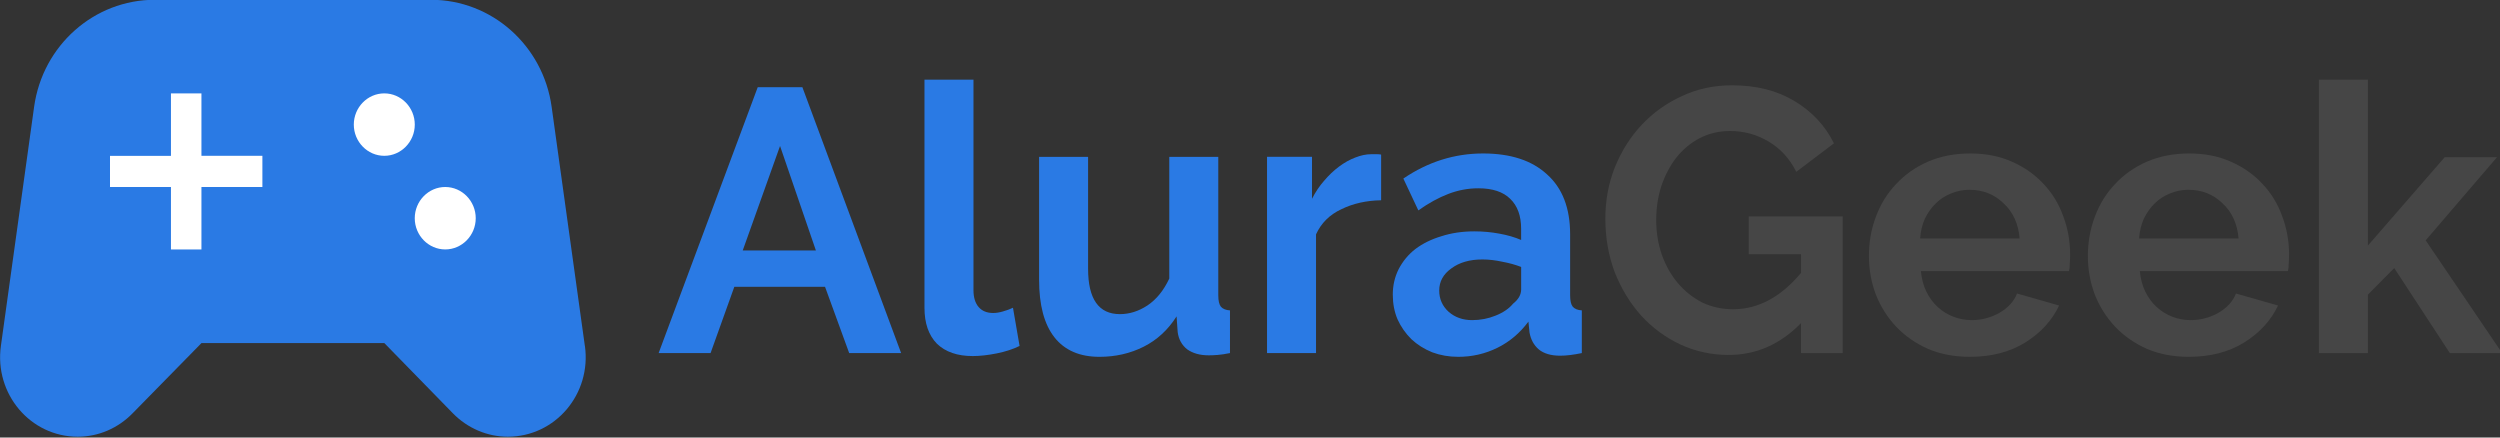 <?xml version="1.0" encoding="UTF-8" standalone="no"?>
<svg
   width="20"
   height="3.5"
   viewBox="0 0 20 3.5"
   fill="none"
   version="1.1"
   id="svg212"
   sodipodi:docname="logo.svg"
   inkscape:version="1.2 (dc2aedaf03, 2022-05-15)"
   xmlns:inkscape="http://www.inkscape.org/namespaces/inkscape"
   xmlns:sodipodi="http://sodipodi.sourceforge.net/DTD/sodipodi-0.dtd"
   xmlns="http://www.w3.org/2000/svg"
   xmlns:svg="http://www.w3.org/2000/svg">
  <rect x="0" y="0" width="20" height="3.5" fill="#333333" stroke="none"/>
  <defs
     id="defs216" />
  <sodipodi:namedview
     id="namedview214"
     pagecolor="#ffffff"
     bordercolor="#000000"
     borderopacity="0.25"
     inkscape:showpageshadow="2"
     inkscape:pageopacity="0.0"
     inkscape:pagecheckerboard="0"
     inkscape:deskcolor="#d1d1d1"
     showgrid="false"
     inkscape:zoom="32"
     inkscape:cx="4.921875"
     inkscape:cy="1.90625"
     inkscape:window-width="1366"
     inkscape:window-height="705"
     inkscape:window-x="-8"
     inkscape:window-y="-8"
     inkscape:window-maximized="1"
     inkscape:current-layer="svg212" />
  <g
     id="g531"
     transform="matrix(0.206,0,0,0.214,-0.583,-1.25)">
    <g
       id="g517">
      <rect
         style="fill:#ffffff;fill-rule:evenodd;stroke-width:3;stroke-linecap:round;stroke-linejoin:round;stroke-miterlimit:10;stroke-dashoffset:74.355"
         id="rect513"
         width="14.927"
         height="6.811"
         x="6.811"
         y="8.605" />
      <path
         d="M 25.543,18.772 24.253,9.835 C 23.922,7.537 21.921,5.833 19.566,5.833 H 8.842 c -2.355,0 -4.356,1.703 -4.687,4.002 L 2.865,18.772 c -0.26,1.797 1.148,3.395 2.983,3.395 0.805,0 1.562,-0.315 2.131,-0.875 l 2.675,-2.625 h 7.102 l 2.663,2.625 c 0.568,0.56 1.338,0.875 2.131,0.875 1.847,0 3.255,-1.598 2.995,-3.395 z M 13.02,12.833 H 10.653 v 2.333 H 9.469 V 12.833 H 7.102 V 11.667 H 9.469 V 9.333 H 10.653 v 2.333 h 2.367 z m 4.734,-1.167 c -0.651,0 -1.184,-0.525 -1.184,-1.167 0,-0.642 0.533,-1.167 1.184,-1.167 0.651,0 1.184,0.525 1.184,1.167 0,0.642 -0.533,1.167 -1.184,1.167 z m 2.367,3.5 c -0.651,0 -1.184,-0.525 -1.184,-1.167 0,-0.642 0.533,-1.167 1.184,-1.167 0.651,0 1.184,0.525 1.184,1.167 0,0.642 -0.533,1.167 -1.184,1.167 z"
         fill="#2a7ae4"
         id="path192" />
    </g>
    <path
       d="m 72.773,17.92 c -0.805,0.793 -1.742,1.19 -2.812,1.19 -0.663,0 -1.288,-0.131 -1.875,-0.392 -0.578,-0.261 -1.084,-0.621 -1.52,-1.078 -0.426,-0.457 -0.767,-0.994 -1.023,-1.61 -0.246,-0.625 -0.369,-1.297 -0.369,-2.016 0,-0.681 0.123,-1.321 0.369,-1.918 0.256,-0.607 0.601,-1.134 1.037,-1.582 0.445,-0.457 0.966,-0.817 1.562,-1.078 0.597,-0.271 1.245,-0.406 1.946,-0.406 0.947,0 1.756,0.196 2.429,0.588 0.682,0.392 1.193,0.919 1.534,1.582 l -1.463,1.064 c -0.256,-0.495 -0.616,-0.873 -1.079,-1.134 -0.455,-0.261 -0.952,-0.392 -1.491,-0.392 -0.426,0 -0.819,0.089 -1.179,0.266 -0.35,0.177 -0.653,0.42 -0.909,0.728 -0.246,0.308 -0.44,0.663 -0.582,1.064 -0.133,0.401 -0.199,0.826 -0.199,1.274 0,0.467 0.076,0.905 0.227,1.316 0.151,0.401 0.36,0.751 0.625,1.05 0.265,0.299 0.578,0.537 0.937,0.714 0.369,0.168 0.767,0.252 1.193,0.252 0.975,0 1.856,-0.453 2.642,-1.358 v -0.7 H 70.742 V 13.93 h 3.65 v 5.11 h -1.619 z"
       fill="#464646"
       id="path194" />
    <path
       d="m 79.33,19.18 c -0.597,0 -1.136,-0.098 -1.619,-0.294 -0.483,-0.205 -0.895,-0.481 -1.236,-0.826 -0.341,-0.345 -0.606,-0.747 -0.795,-1.204 -0.18,-0.457 -0.27,-0.938 -0.27,-1.442 0,-0.523 0.09,-1.013 0.27,-1.47 0.18,-0.467 0.44,-0.873 0.781,-1.218 0.341,-0.355 0.753,-0.635 1.236,-0.84 0.492,-0.205 1.042,-0.308 1.648,-0.308 0.606,0 1.146,0.103 1.619,0.308 0.483,0.205 0.89,0.481 1.222,0.826 0.341,0.345 0.597,0.747 0.767,1.204 0.18,0.457 0.27,0.933 0.27,1.428 0,0.121 -0.005,0.238 -0.014,0.35 0,0.112 -0.009,0.205 -0.028,0.28 h -5.753 c 0.028,0.289 0.099,0.546 0.213,0.77 0.114,0.224 0.26,0.415 0.44,0.574 0.18,0.159 0.384,0.28 0.611,0.364 0.227,0.084 0.464,0.126 0.71,0.126 0.379,0 0.734,-0.089 1.065,-0.266 0.341,-0.187 0.573,-0.429 0.696,-0.728 l 1.633,0.448 c -0.275,0.56 -0.715,1.022 -1.321,1.386 -0.597,0.355 -1.312,0.532 -2.145,0.532 z m 1.932,-4.424 c -0.047,-0.551 -0.256,-0.989 -0.625,-1.316 -0.36,-0.336 -0.8,-0.504 -1.321,-0.504 -0.256,0 -0.497,0.047 -0.724,0.14 -0.218,0.084 -0.412,0.205 -0.582,0.364 -0.171,0.159 -0.312,0.35 -0.426,0.574 -0.104,0.224 -0.166,0.471 -0.185,0.742 z"
       fill="#464646"
       id="path196" />
    <path
       d="m 87.833,19.18 c -0.597,0 -1.136,-0.098 -1.619,-0.294 -0.483,-0.205 -0.895,-0.481 -1.236,-0.826 -0.341,-0.345 -0.606,-0.747 -0.795,-1.204 -0.18,-0.457 -0.27,-0.938 -0.27,-1.442 0,-0.523 0.09,-1.013 0.27,-1.47 0.18,-0.467 0.44,-0.873 0.781,-1.218 0.341,-0.355 0.753,-0.635 1.236,-0.84 0.492,-0.205 1.042,-0.308 1.648,-0.308 0.606,0 1.146,0.103 1.619,0.308 0.483,0.205 0.89,0.481 1.222,0.826 0.341,0.345 0.597,0.747 0.767,1.204 0.18,0.457 0.27,0.933 0.27,1.428 0,0.121 -0.005,0.238 -0.014,0.35 0,0.112 -0.009,0.205 -0.029,0.28 h -5.753 c 0.028,0.289 0.1,0.546 0.213,0.77 0.114,0.224 0.26,0.415 0.44,0.574 0.18,0.159 0.384,0.28 0.611,0.364 0.227,0.084 0.464,0.126 0.71,0.126 0.379,0 0.734,-0.089 1.065,-0.266 0.341,-0.187 0.573,-0.429 0.696,-0.728 l 1.633,0.448 c -0.275,0.56 -0.715,1.022 -1.321,1.386 -0.597,0.355 -1.312,0.532 -2.145,0.532 z m 1.932,-4.424 c -0.047,-0.551 -0.256,-0.989 -0.625,-1.316 -0.36,-0.336 -0.8,-0.504 -1.321,-0.504 -0.256,0 -0.497,0.047 -0.724,0.14 -0.218,0.084 -0.412,0.205 -0.582,0.364 -0.171,0.159 -0.312,0.35 -0.426,0.574 -0.104,0.224 -0.166,0.471 -0.185,0.742 z"
       fill="#464646"
       id="path198" />
    <path
       d="M 97.969,19.04 95.81,15.862 94.787,16.856 V 19.04 H 92.884 V 8.82 h 1.903 V 15.022 l 2.983,-3.304 h 2.031 L 97.031,14.826 100,19.04 Z"
       fill="#464646"
       id="path200" />
    <path
       d="m 32.257,9.1 h 1.733 l 3.835,9.94 h -2.017 l -0.938,-2.478 h -3.522 l -0.923,2.478 h -2.017 z m 2.258,6.104 -1.392,-3.906 -1.449,3.906 z"
       fill="#2a7ae4"
       id="path202" />
    <path
       d="m 38.732,8.82 h 1.903 V 16.688 c 0,0.271 0.066,0.481 0.199,0.63 0.133,0.149 0.322,0.224 0.568,0.224 0.114,0 0.237,-0.019 0.369,-0.056 0.142,-0.037 0.275,-0.084 0.398,-0.14 l 0.256,1.428 c -0.256,0.121 -0.554,0.215 -0.895,0.28 -0.341,0.065 -0.649,0.098 -0.923,0.098 -0.597,0 -1.061,-0.154 -1.392,-0.462 -0.322,-0.317 -0.483,-0.765 -0.483,-1.344 z"
       fill="#2a7ae4"
       id="path204" />
    <path
       d="m 45.527,19.18 c -0.767,0 -1.349,-0.243 -1.747,-0.728 -0.398,-0.485 -0.597,-1.204 -0.597,-2.156 v -4.592 h 1.903 v 4.186 c 0,1.129 0.412,1.694 1.236,1.694 0.369,0 0.724,-0.107 1.065,-0.322 0.35,-0.224 0.634,-0.56 0.852,-1.008 v -4.55 h 1.903 v 5.18 c 0,0.196 0.033,0.336 0.099,0.42 0.076,0.084 0.194,0.131 0.355,0.14 v 1.596 c -0.189,0.037 -0.35,0.061 -0.483,0.07 -0.123,0.009 -0.237,0.014 -0.341,0.014 -0.341,0 -0.62,-0.075 -0.838,-0.224 -0.208,-0.159 -0.331,-0.373 -0.369,-0.644 l -0.043,-0.588 c -0.331,0.504 -0.758,0.882 -1.278,1.134 -0.521,0.252 -1.094,0.378 -1.719,0.378 z"
       fill="#2a7ae4"
       id="path206" />
    <path
       d="m 56.466,13.328 c -0.578,0.009 -1.094,0.121 -1.548,0.336 -0.455,0.205 -0.781,0.518 -0.98,0.938 v 4.438 h -1.903 v -7.336 h 1.747 v 1.568 c 0.133,-0.252 0.289,-0.476 0.469,-0.672 0.18,-0.205 0.374,-0.383 0.582,-0.532 0.208,-0.149 0.417,-0.261 0.625,-0.336 0.218,-0.084 0.426,-0.126 0.625,-0.126 0.104,0 0.18,0 0.227,0 0.057,0 0.109,0.005 0.156,0.014 z"
       fill="#2a7ae4"
       id="path208" />
    <path
       d="m 59.461,19.18 c -0.36,0 -0.696,-0.056 -1.008,-0.168 -0.312,-0.121 -0.582,-0.285 -0.81,-0.49 C 57.416,18.307 57.236,18.06 57.104,17.78 56.98,17.5 56.919,17.192 56.919,16.856 c 0,-0.345 0.076,-0.663 0.227,-0.952 0.161,-0.299 0.379,-0.551 0.653,-0.756 0.284,-0.205 0.62,-0.364 1.008,-0.476 0.388,-0.121 0.814,-0.182 1.278,-0.182 0.331,0 0.653,0.028 0.966,0.084 0.322,0.056 0.606,0.135 0.852,0.238 v -0.42 c 0,-0.485 -0.142,-0.859 -0.426,-1.12 -0.275,-0.261 -0.687,-0.392 -1.236,-0.392 -0.398,0 -0.786,0.07 -1.165,0.21 -0.379,0.14 -0.767,0.345 -1.165,0.616 l -0.582,-1.19 c 0.956,-0.625 1.988,-0.938 3.096,-0.938 1.07,0 1.899,0.261 2.486,0.784 0.597,0.513 0.895,1.26 0.895,2.24 v 2.282 c 0,0.196 0.033,0.336 0.099,0.42 0.076,0.084 0.194,0.131 0.355,0.14 v 1.596 c -0.322,0.065 -0.601,0.098 -0.838,0.098 -0.36,0 -0.639,-0.079 -0.838,-0.238 -0.189,-0.159 -0.308,-0.369 -0.355,-0.63 l -0.043,-0.406 c -0.331,0.429 -0.734,0.756 -1.207,0.98 -0.473,0.224 -0.98,0.336 -1.52,0.336 z m 0.54,-1.372 c 0.322,0 0.625,-0.056 0.909,-0.168 0.294,-0.112 0.521,-0.261 0.682,-0.448 0.208,-0.159 0.312,-0.336 0.312,-0.532 v -0.84 c -0.227,-0.084 -0.473,-0.149 -0.739,-0.196 -0.265,-0.056 -0.521,-0.084 -0.767,-0.084 -0.492,0 -0.895,0.112 -1.207,0.336 -0.312,0.215 -0.469,0.49 -0.469,0.826 0,0.317 0.123,0.583 0.369,0.798 0.246,0.205 0.549,0.308 0.909,0.308 z"
       fill="#2a7ae4"
       id="path210" />
  </g>
</svg>
